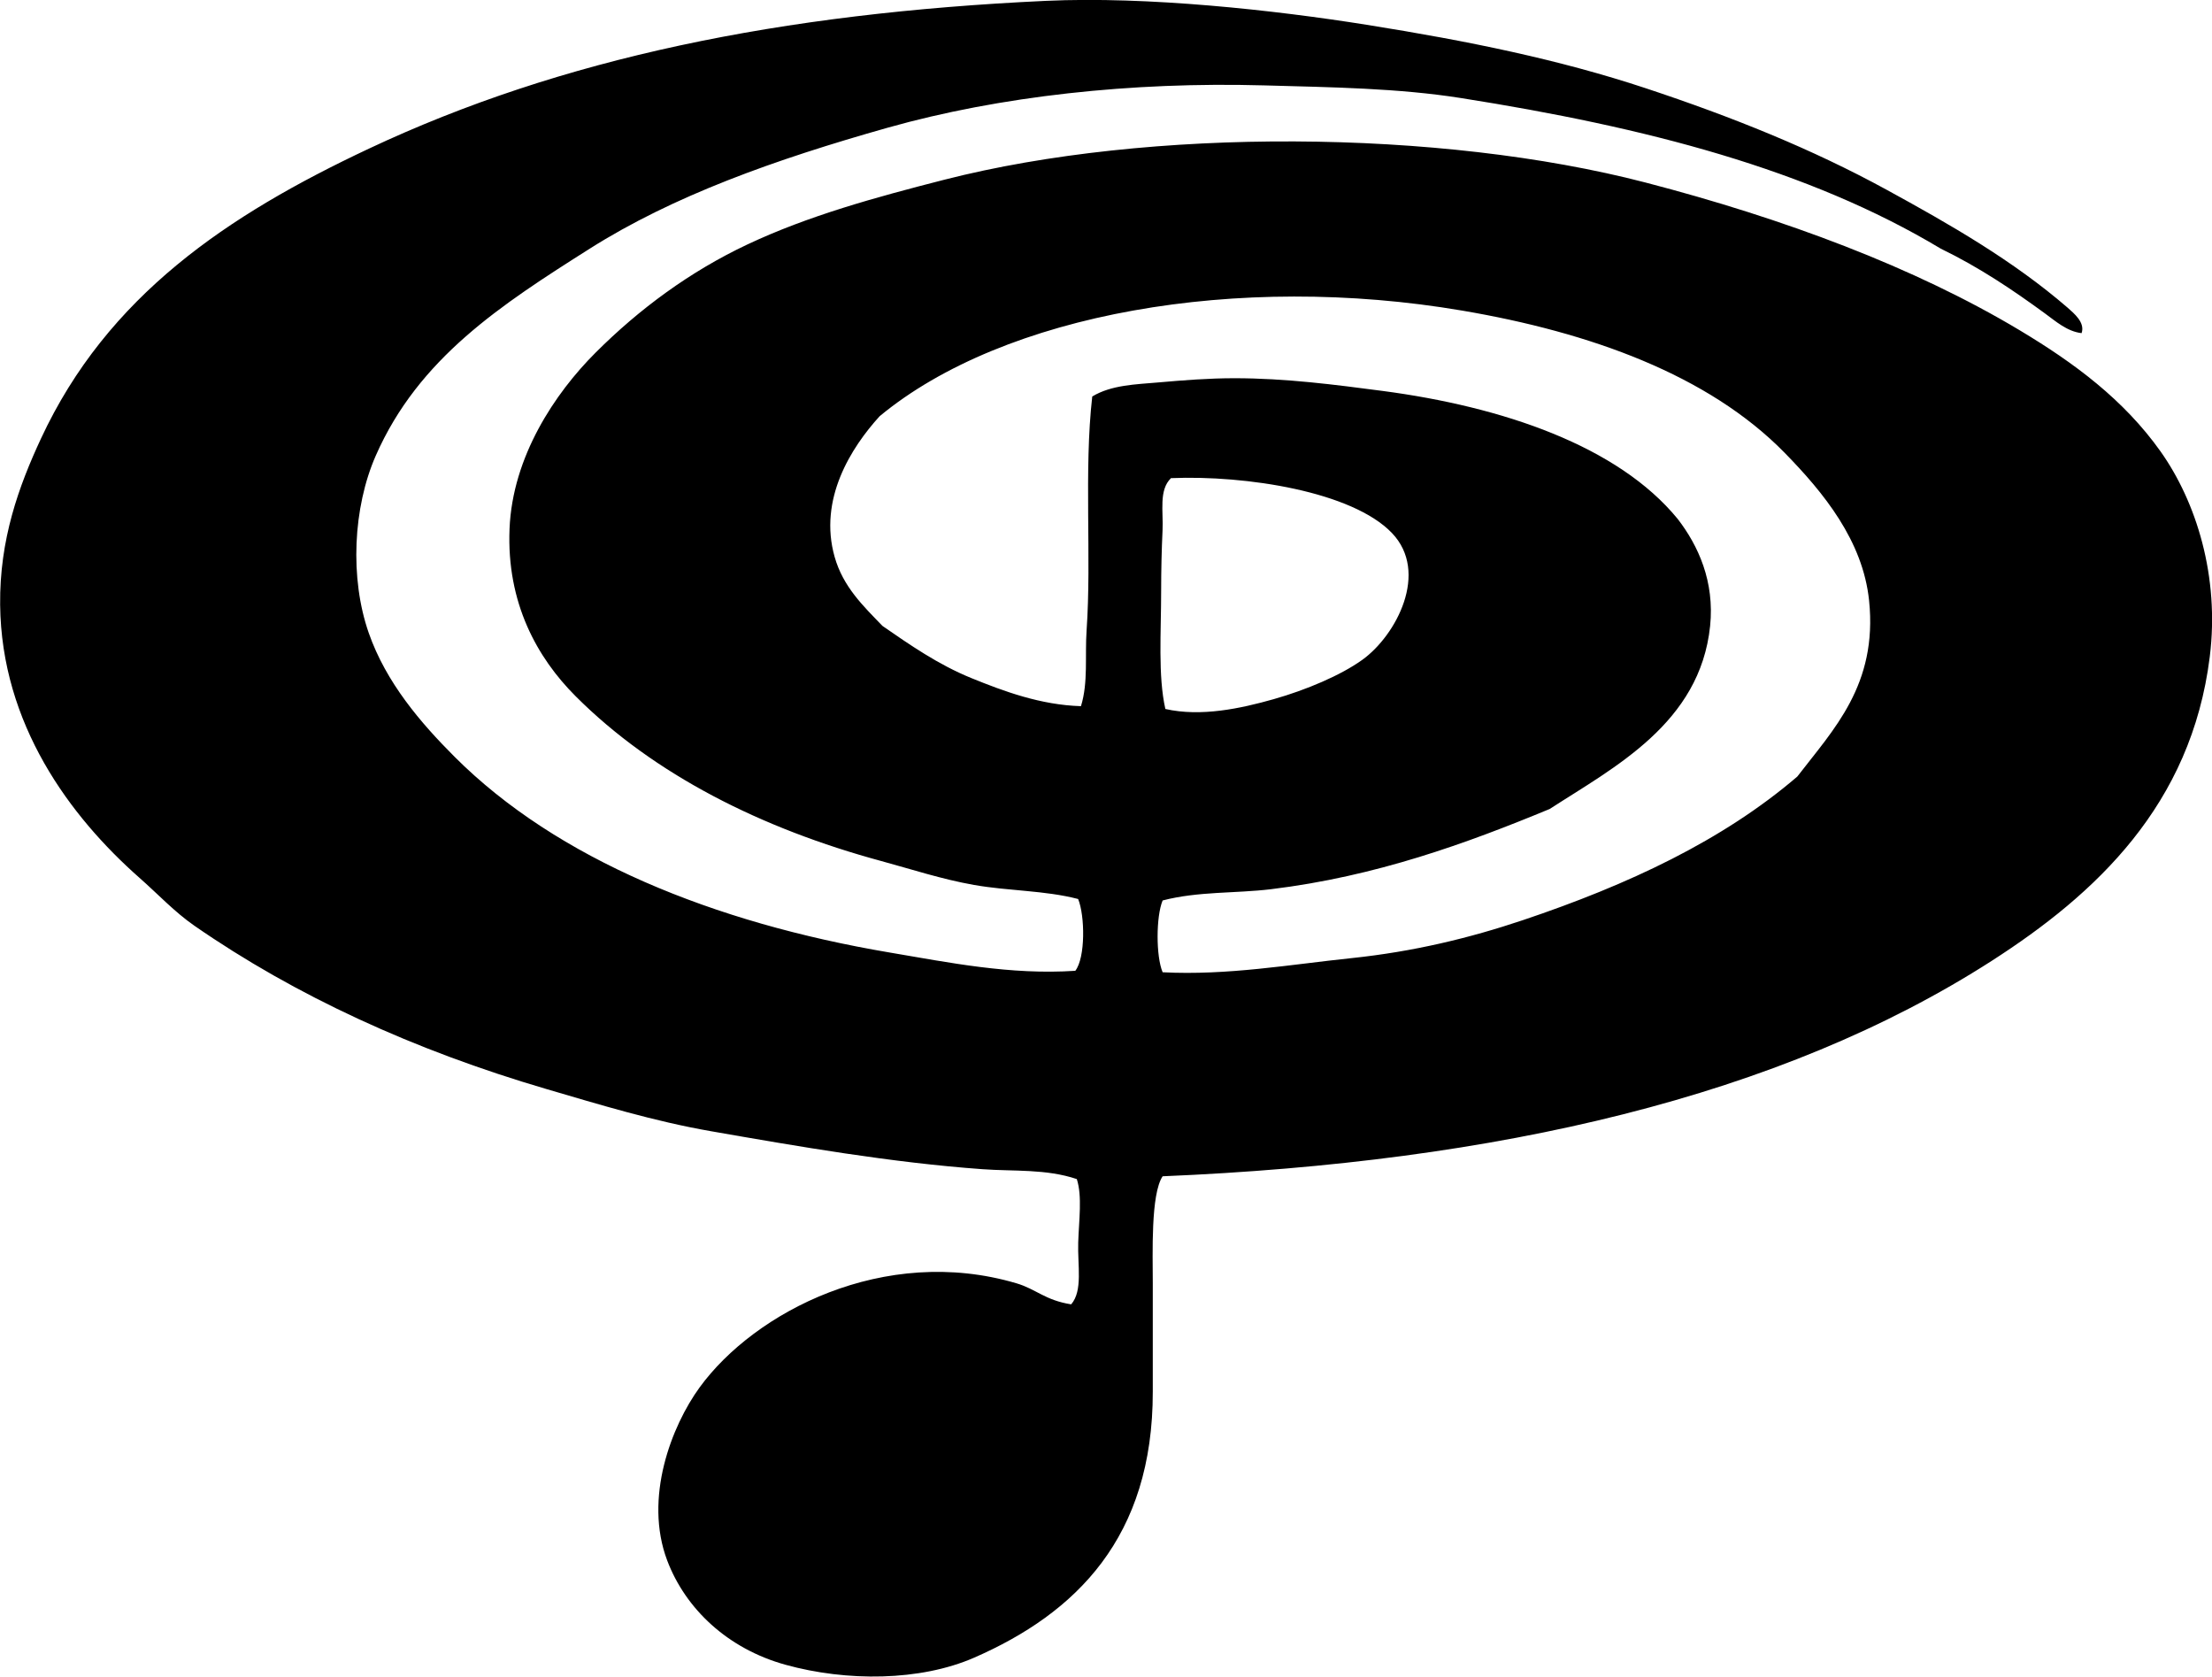<?xml version="1.0" encoding="iso-8859-1"?>
<!-- Generator: Adobe Illustrator 19.2.0, SVG Export Plug-In . SVG Version: 6.00 Build 0)  -->
<svg version="1.1" xmlns="http://www.w3.org/2000/svg" xmlns:xlink="http://www.w3.org/1999/xlink" x="0px" y="0px"
	 viewBox="0 0 78.822 59.733" style="enable-background:new 0 0 78.822 59.733;" xml:space="preserve">
<g id="Polton_x5F_84">
	<path style="fill-rule:evenodd;clip-rule:evenodd;" d="M74.175,11.869c-0.517-0.06-0.92-0.422-1.305-0.702
		c-1.129-0.825-2.332-1.639-3.711-2.307c-4.711-2.827-10.498-4.327-17.102-5.367c-2.236-0.352-4.567-0.383-7.021-0.451
		c-4.703-0.131-9.413,0.383-13.391,1.504C27.6,5.688,23.988,6.978,21.014,8.86c-3.16,2.001-6.095,3.897-7.623,7.372
		c-0.814,1.851-0.931,4.373-0.251,6.319c0.619,1.77,1.851,3.204,3.06,4.413c3.65,3.65,9.238,5.912,15.497,6.971
		c2.107,0.356,4.307,0.806,6.62,0.652c0.365-0.468,0.345-1.963,0.101-2.558c-1.2-0.31-2.458-0.281-3.711-0.501
		c-1.145-0.202-2.242-0.563-3.31-0.853c-4.25-1.152-8.086-3.071-10.883-5.868c-1.377-1.377-2.465-3.329-2.357-5.968
		c0.105-2.571,1.617-4.827,3.06-6.269c1.565-1.565,3.376-2.9,5.417-3.861c2.166-1.02,4.544-1.674,7.021-2.307
		c7.304-1.867,17.664-1.8,24.976,0.1c4.94,1.284,9.597,3.023,13.34,5.266c1.946,1.165,3.709,2.473,5.016,4.313
		c1.271,1.792,2.113,4.454,1.755,7.322c-0.659,5.285-4.064,8.451-7.773,10.832c-7.523,4.832-17.607,7.175-29.54,7.673
		c-0.428,0.641-0.351,2.761-0.351,3.812c0,1.424-0.001,2.731,0,3.862c0.006,5.187-2.727,7.889-6.369,9.478
		c-1.92,0.838-4.537,0.855-6.72,0.251c-2.058-0.57-3.56-1.99-4.213-3.712c-0.844-2.229,0.155-4.796,1.154-6.169
		c1.957-2.689,6.579-5.098,11.284-3.711c0.711,0.209,1.02,0.604,1.956,0.752c0.421-0.488,0.225-1.386,0.251-2.206
		c0.025-0.795,0.147-1.645-0.05-2.257c-1.095-0.37-2.257-0.271-3.36-0.352c-3.255-0.235-6.579-0.813-9.679-1.354
		c-2.022-0.352-3.954-0.943-5.868-1.504c-4.706-1.381-8.938-3.322-12.538-5.817c-0.708-0.491-1.289-1.118-1.956-1.706
		c-2.483-2.189-4.92-5.478-4.965-9.729c-0.024-2.33,0.664-4.219,1.454-5.918c2.37-5.094,6.651-7.964,11.685-10.331
		c6.864-3.228,14.673-4.826,24.123-5.266c3.614-0.168,8.155,0.33,11.435,0.853c3.663,0.583,6.876,1.246,9.93,2.256
		c3.108,1.029,5.948,2.175,8.577,3.611c2.279,1.245,4.521,2.53,6.469,4.212C73.9,11.162,74.308,11.488,74.175,11.869z
		 M48.147,34.137c2.231-0.233,4.223-0.718,6.118-1.354c3.762-1.263,7.124-2.84,9.78-5.116c1.283-1.672,2.868-3.264,2.558-6.269
		c-0.22-2.132-1.618-3.845-3.009-5.266c-2.722-2.78-6.939-4.292-11.485-5.065c-8-1.361-16.338,0.098-20.763,3.761
		c-1.017,1.117-2.189,2.957-1.604,5.015c0.302,1.065,1.019,1.748,1.705,2.458c0.961,0.664,1.98,1.375,3.16,1.855
		c1.167,0.475,2.474,0.96,3.912,1.003c0.263-0.848,0.137-1.787,0.201-2.708c0.18-2.593-0.099-5.69,0.201-8.325
		c0.682-0.413,1.556-0.431,2.357-0.501c0.899-0.079,1.793-0.15,2.708-0.15c1.825,0,3.594,0.231,5.266,0.451
		c4.296,0.565,8.403,1.961,10.532,4.564c0.733,0.951,1.317,2.227,1.154,3.812c-0.358,3.468-3.419,5.032-5.717,6.52
		c-2.951,1.221-6.188,2.404-9.93,2.858c-1.258,0.153-2.597,0.071-3.862,0.401c-0.237,0.57-0.241,1.988,0,2.558
		C43.728,34.76,46.001,34.361,48.147,34.137z M45.388,24.909c1.154-0.327,2.391-0.85,3.16-1.404
		c1.207-0.871,2.391-3.114,1.053-4.514c-1.41-1.476-5.201-2.067-7.874-1.956c-0.441,0.424-0.269,1.191-0.301,1.855
		c-0.033,0.69-0.05,1.439-0.05,2.156c0,1.476-0.116,3.033,0.15,4.213C42.792,25.546,44.201,25.245,45.388,24.909z"/>
</g>
<g id="Layer_1">
</g>
</svg>
